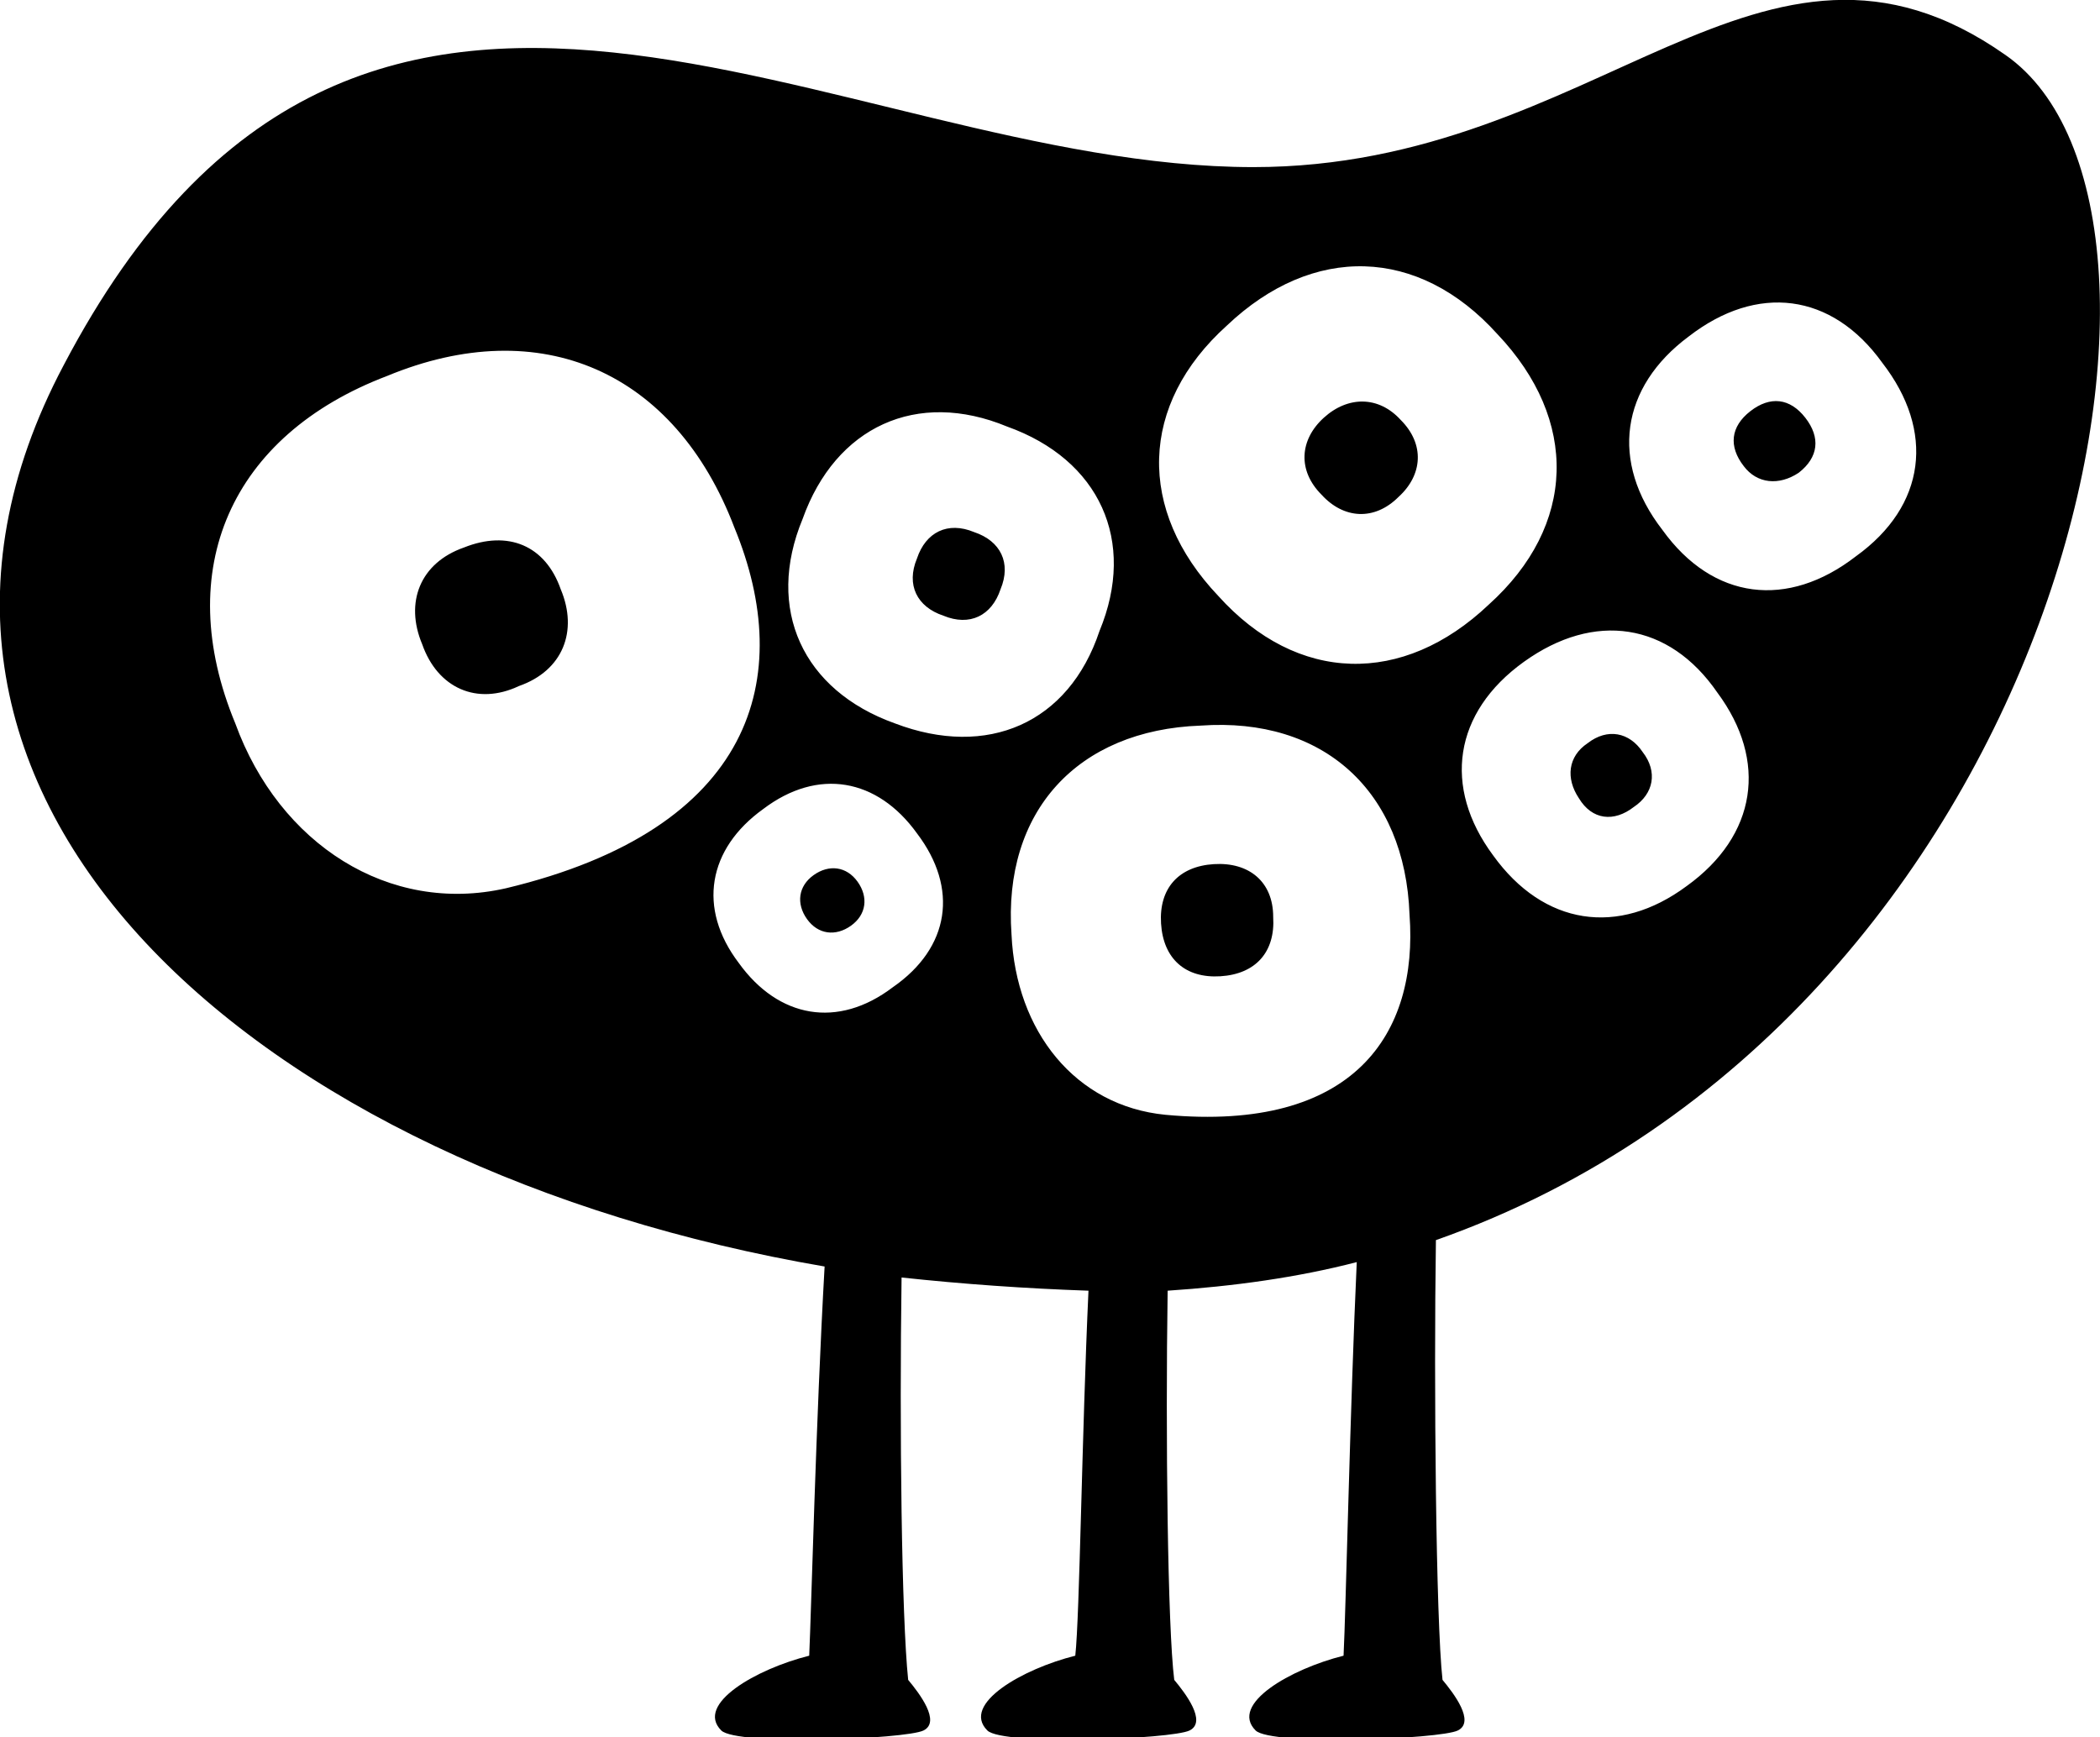 <?xml version="1.0" encoding="utf-8"?>
<!-- Generator: Adobe Illustrator 16.0.4, SVG Export Plug-In . SVG Version: 6.00 Build 0)  -->
<!DOCTYPE svg PUBLIC "-//W3C//DTD SVG 1.1//EN" "http://www.w3.org/Graphics/SVG/1.1/DTD/svg11.dtd">
<svg version="1.1" id="Layer_1" xmlns="http://www.w3.org/2000/svg" xmlns:xlink="http://www.w3.org/1999/xlink" x="0px" y="0px"
	 width="95.5px" height="79px" viewBox="0 0 95.5 79" enable-background="new 0 0 95.5 79" xml:space="preserve">
<path d="M55.2,39.3c-1.6,0.1-2.5,1.1-2.4,2.7c0.1,1.6,1.1,2.5,2.7,2.4c1.6-0.1,2.5-1.1,2.4-2.7C57.9,40.1,56.8,39.2,55.2,39.3z
	 M74.3,36.7c0.9-0.6,1.1-1.6,0.4-2.5c-0.6-0.9-1.6-1.1-2.5-0.4c-0.9,0.6-1,1.6-0.4,2.5C72.4,37.3,73.4,37.4,74.3,36.7z M44.3,24.2
	c-1.2-0.5-2.2,0-2.6,1.2c-0.5,1.2,0,2.2,1.2,2.6c1.2,0.5,2.2,0,2.6-1.2C46,25.6,45.5,24.6,44.3,24.2z M37,39.8
	c-0.7,0.5-0.8,1.3-0.3,2c0.5,0.7,1.3,0.8,2,0.3c0.7-0.5,0.8-1.3,0.3-2C38.5,39.4,37.7,39.3,37,39.8z M21.1,24.9
	c-2,0.7-2.7,2.5-1.9,4.4c0.7,2,2.5,2.8,4.4,1.9c2-0.7,2.7-2.5,1.9-4.4C24.8,24.8,23.1,24.1,21.1,24.9z M60.2,19
	c-1.1,1-1.2,2.4-0.1,3.5c1,1.1,2.4,1.2,3.5,0.1c1.1-1,1.2-2.4,0.1-3.5C62.7,18,61.3,18,60.2,19z M91.2,2.5C80.1-5.3,72.7,7.6,57,7.6
	c-19.1,0-40.5-16.9-54.1,9c-10.5,19.8,8.9,36.6,34.6,41c-0.4,7.1-0.6,15.5-0.7,17.7c-2.4,0.6-5.2,2.2-4,3.4c0.7,0.7,8.4,0.4,9.2,0
	c0.8-0.4-0.2-1.7-0.7-2.3C41,73.5,40.9,65,41,58.1c2.8,0.3,5.6,0.5,8.5,0.6c-0.3,6.5-0.4,14.8-0.6,16.6c-2.4,0.6-5.2,2.2-4,3.4
	c0.7,0.7,8.4,0.4,9.2,0c0.8-0.4-0.2-1.7-0.7-2.3c-0.3-2.4-0.4-11.1-0.3-17.7c3-0.2,5.9-0.6,8.6-1.3c-0.3,6.5-0.5,16-0.6,17.9
	c-2.4,0.6-5.2,2.2-4,3.4c0.7,0.7,8.4,0.4,9.2,0c0.8-0.4-0.2-1.7-0.7-2.3c-0.3-2.7-0.4-13.4-0.3-20C93.7,46.4,101.4,9.6,91.2,2.5z
	 M76.8,15.3c3.1-2.4,6.5-2,8.8,1.2c2.4,3.1,2,6.5-1.2,8.8c-3.1,2.4-6.5,2-8.8-1.2C73.2,21,73.7,17.6,76.8,15.3z M78.1,31.5
	c2.3,3.1,1.8,6.5-1.4,8.8c-3.1,2.3-6.5,1.8-8.8-1.4c-2.3-3.1-1.8-6.5,1.4-8.8C72.5,27.8,75.9,28.3,78.1,31.5z M23,40.4
	c-5.3,1.2-10.3-2-12.3-7.5c-2.9-7-0.2-13.1,6.9-15.8c7-2.9,13.1-0.2,15.8,6.9C36.2,30.8,34.3,37.7,23,40.4z M40.6,44.9
	c-2.5,1.9-5.2,1.4-7-1.1c-1.9-2.5-1.4-5.2,1.1-7c2.5-1.9,5.2-1.4,7,1.1C43.6,40.4,43.2,43.1,40.6,44.9z M40.7,32.9
	c-4.2-1.5-5.9-5.2-4.2-9.3c1.5-4.2,5.2-5.9,9.3-4.2c4.2,1.5,5.9,5.2,4.2,9.3C48.6,32.9,44.9,34.5,40.7,32.9z M53,50.7
	c-4.1-0.4-6.8-3.8-7-8.2c-0.4-5.6,3-9.3,8.6-9.5c5.6-0.4,9.3,3,9.5,8.6C64.5,47,61.6,51.5,53,50.7z M55.4,27.1
	c-3.7-3.9-3.6-8.7,0.4-12.3c3.9-3.7,8.7-3.6,12.3,0.4c3.7,3.9,3.6,8.7-0.4,12.3C63.8,31.2,59,31.1,55.4,27.1z M81.8,21.5
	c0.9-0.7,1-1.6,0.3-2.5c-0.7-0.9-1.6-1-2.5-0.3c-0.9,0.7-1,1.6-0.3,2.5C79.9,22,80.9,22.1,81.8,21.5z"/>
</svg>
